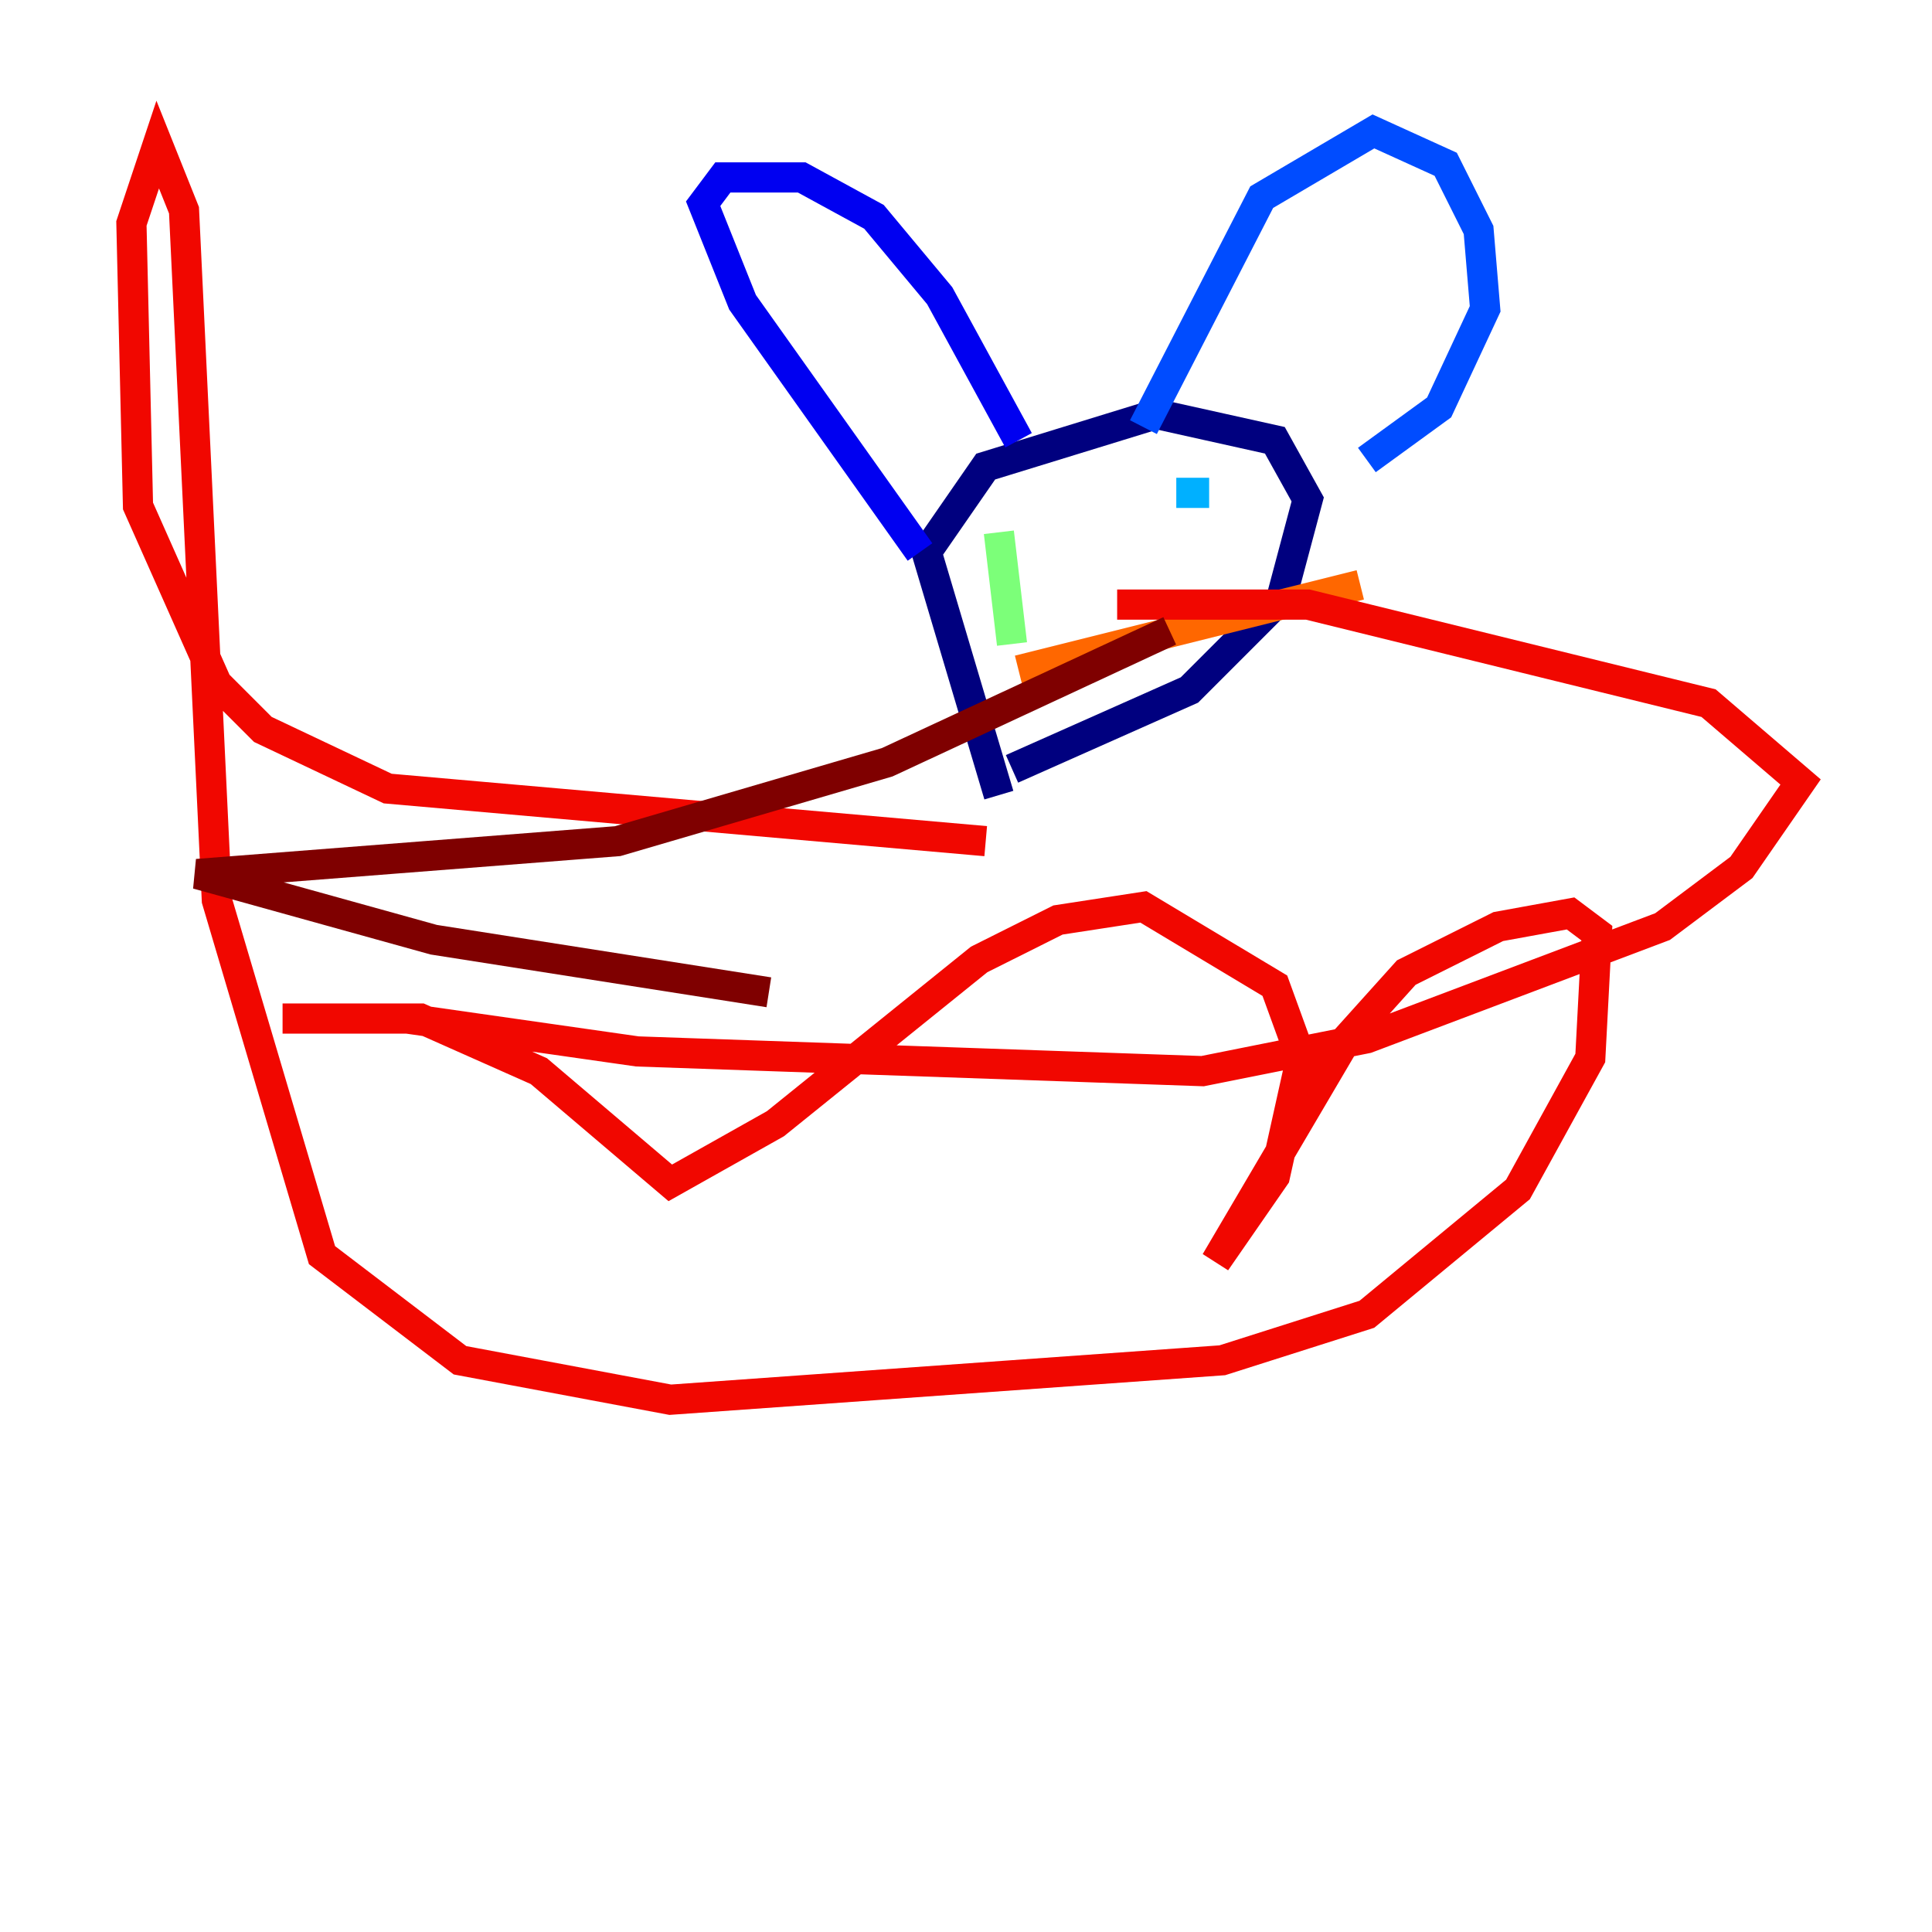 <?xml version="1.0" encoding="utf-8" ?>
<svg baseProfile="tiny" height="128" version="1.2" viewBox="0,0,128,128" width="128" xmlns="http://www.w3.org/2000/svg" xmlns:ev="http://www.w3.org/2001/xml-events" xmlns:xlink="http://www.w3.org/1999/xlink"><defs /><polyline fill="none" points="67.048,50.939 78.803,45.714 84.898,39.619 86.639,33.088 84.463,29.17 76.626,27.429 65.306,30.912 61.388,36.571 66.177,52.68" stroke="#00007f" stroke-width="2" /><polyline fill="none" points="60.952,36.571 49.197,20.027 46.585,13.497 47.891,11.755 53.116,11.755 57.905,14.367 62.258,19.592 67.483,29.17" stroke="#0000f1" stroke-width="2" /><polyline fill="none" points="75.755,28.299 83.592,13.061 90.993,8.707 95.782,10.884 97.959,15.238 98.395,20.463 95.347,26.993 90.558,30.476" stroke="#004cff" stroke-width="2" /><polyline fill="none" points="80.109,32.653 77.932,32.653" stroke="#00b0ff" stroke-width="2" /><polyline fill="none" points="67.483,37.442 67.483,37.442" stroke="#29ffcd" stroke-width="2" /><polyline fill="none" points="67.048,42.667 66.177,35.265" stroke="#7cff79" stroke-width="2" /><polyline fill="none" points="77.932,41.796 77.061,41.796" stroke="#cdff29" stroke-width="2" /><polyline fill="none" points="74.884,40.925 74.884,40.925" stroke="#ffc400" stroke-width="2" /><polyline fill="none" points="67.483,44.408 90.122,38.748" stroke="#ff6700" stroke-width="2" /><polyline fill="none" points="65.306,55.728 25.687,52.245 17.415,48.327 14.367,45.279 9.143,33.524 8.707,14.803 10.449,9.578 12.191,13.932 14.367,59.646 21.333,83.156 30.476,90.122 44.408,92.735 80.98,90.122 90.558,87.075 100.571,78.803 105.361,70.095 105.796,61.823 104.054,60.517 99.265,61.388 93.17,64.435 89.252,68.789 80.544,83.592 84.463,77.932 86.204,70.095 84.463,65.306 75.755,60.082 70.095,60.952 64.871,63.565 51.374,74.449 44.408,78.367 35.701,70.966 27.864,67.483 18.721,67.483 26.993,67.483 42.231,69.66 79.674,70.966 90.558,68.789 110.15,61.388 115.374,57.469 119.293,51.809 113.197,46.585 86.639,40.054 74.014,40.054" stroke="#f10700" stroke-width="2" /><polyline fill="none" points="77.497,41.796 58.776,50.503 40.925,55.728 13.061,57.905 28.735,62.258 50.939,65.742" stroke="#7f0000" stroke-width="2" /></svg>
